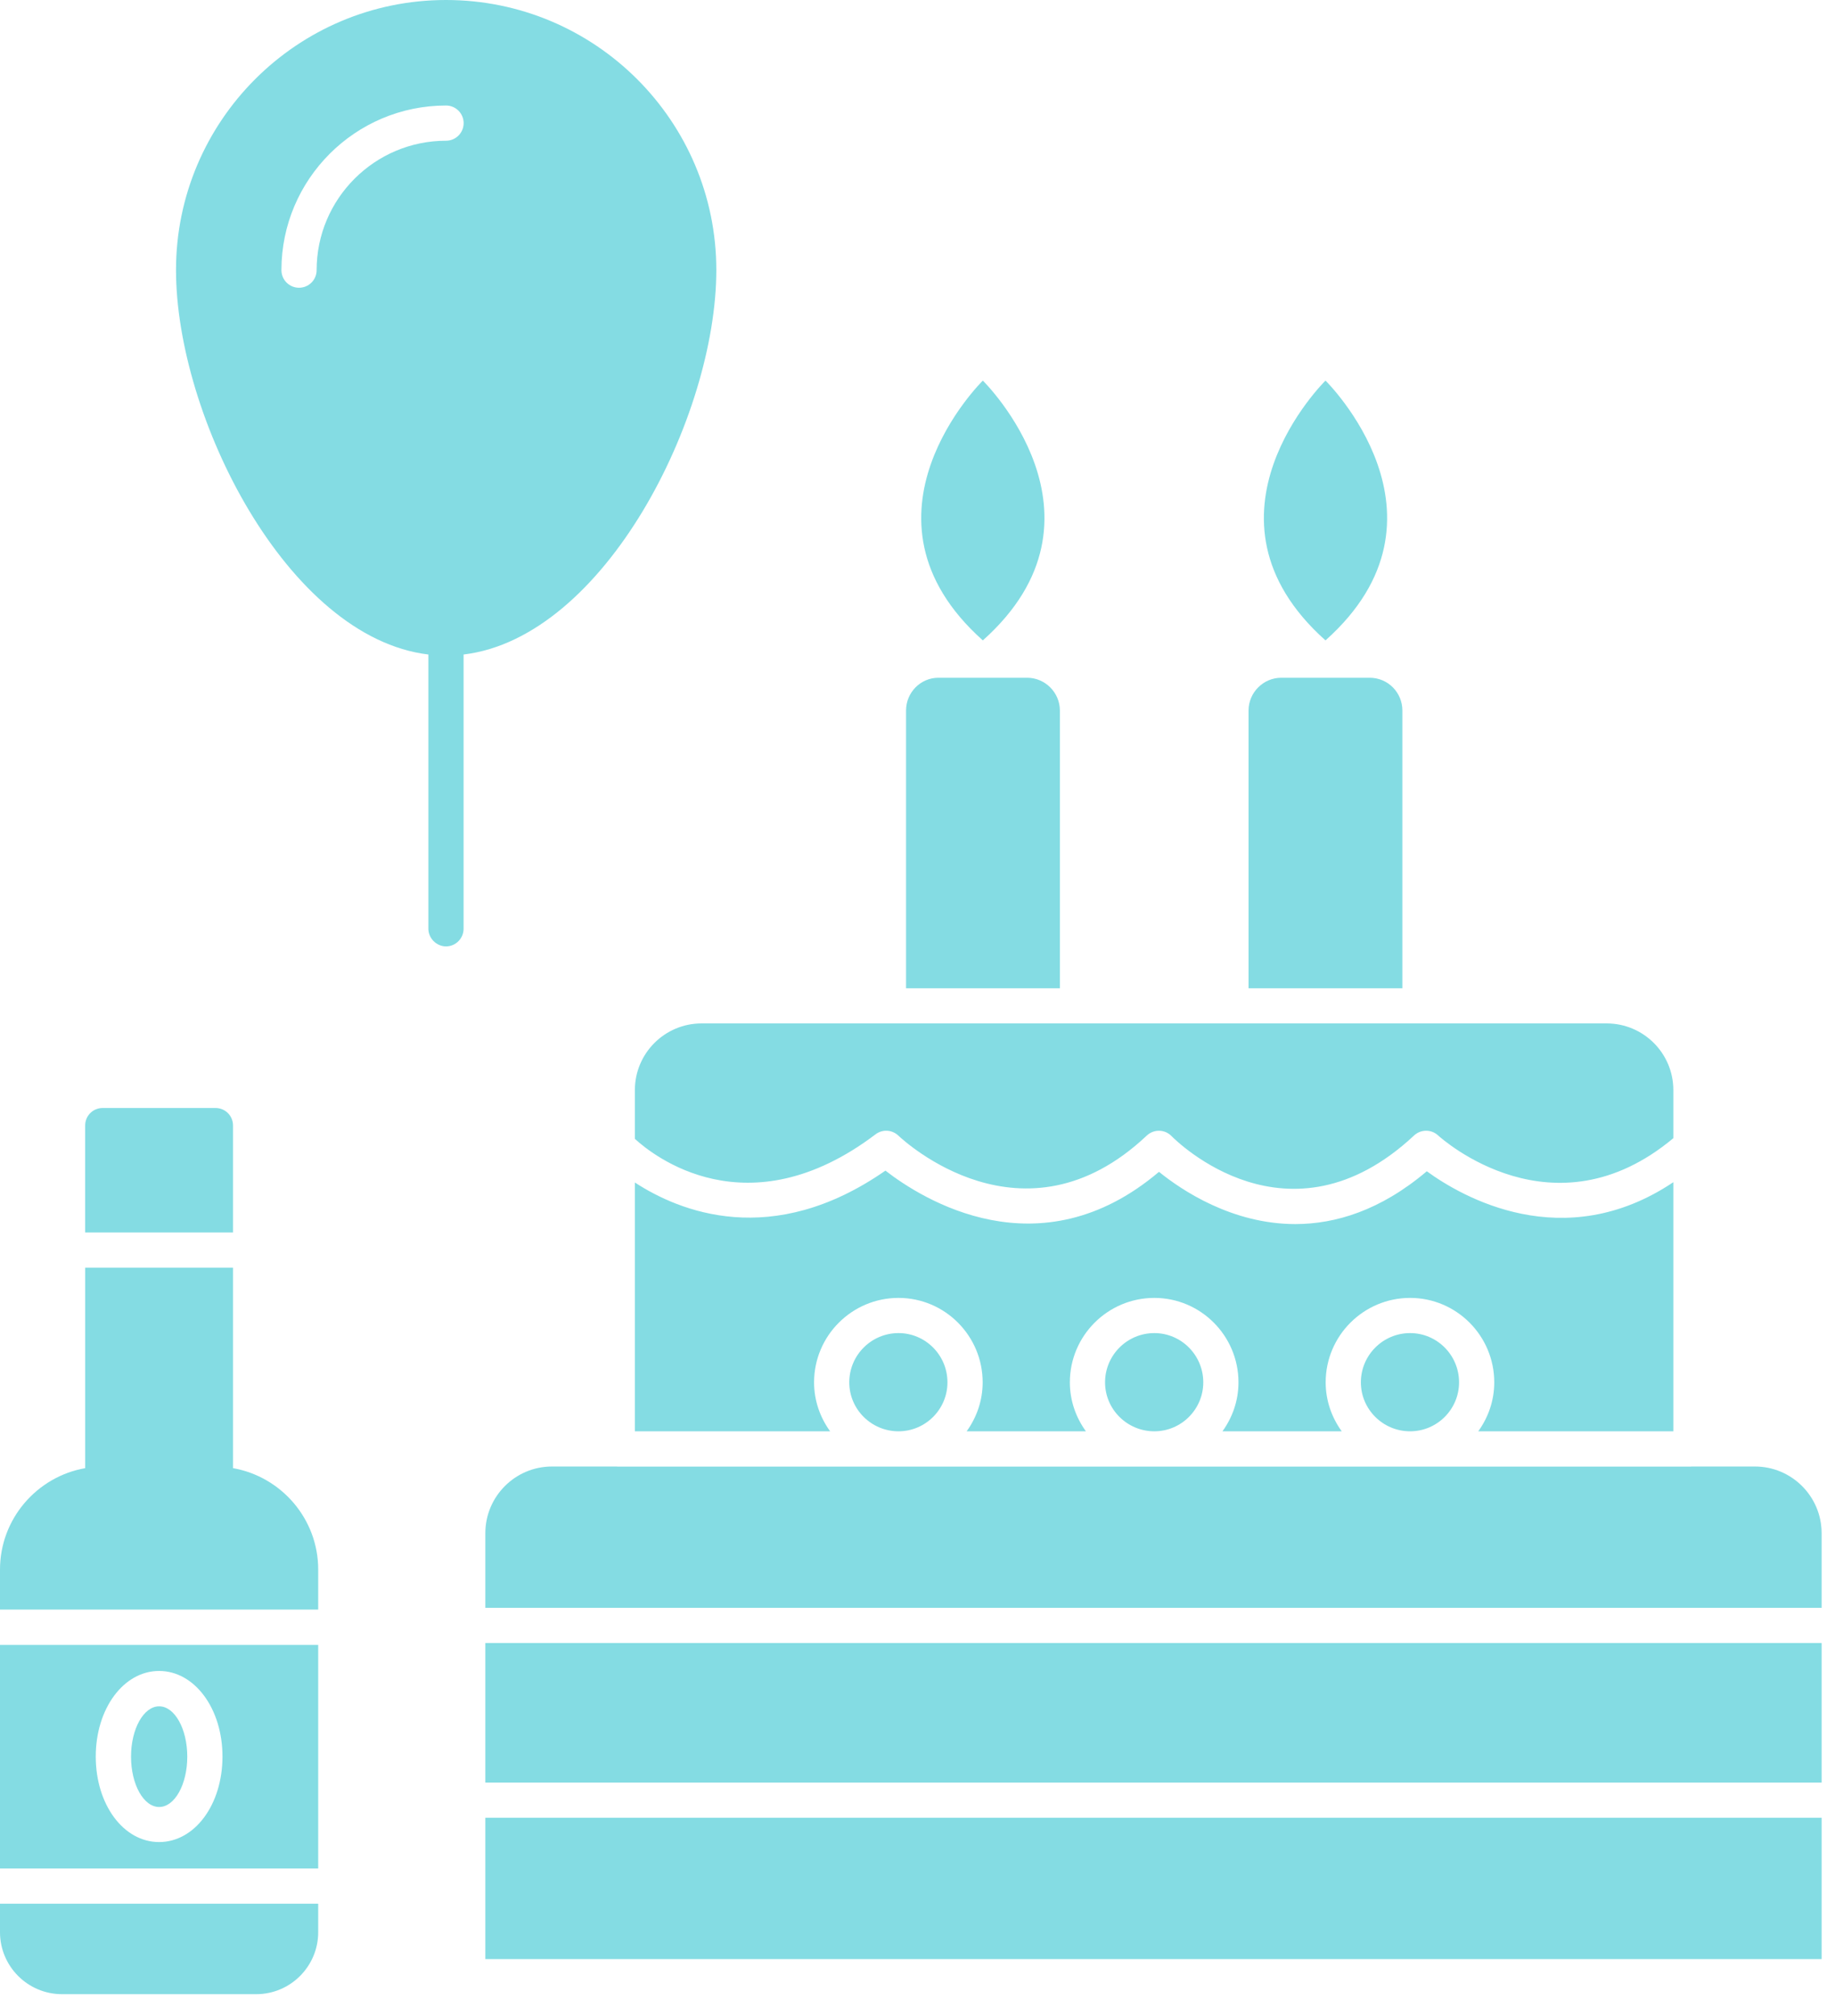 <svg width="71" height="78" viewBox="0 0 71 78" fill="none" xmlns="http://www.w3.org/2000/svg">
<path d="M18.779 63.56H70.482V68.957H18.779V63.56ZM27.144 39.59H62.166C63.588 39.59 64.745 40.745 64.745 42.167V44.029C60.119 47.897 55.821 44.086 55.64 43.919C55.377 43.68 54.975 43.682 54.714 43.924C49.858 48.46 45.512 44.133 45.327 43.946C45.069 43.682 44.644 43.673 44.372 43.927C39.598 48.436 34.955 44.115 34.76 43.93C34.517 43.7 34.146 43.676 33.878 43.879C28.907 47.642 25.24 44.677 24.565 44.055V42.167C24.565 40.745 25.722 39.59 27.144 39.59ZM24.565 45.744C26.277 46.86 29.862 48.344 34.259 45.284C35.667 46.376 40.205 49.262 44.844 45.331C45.715 46.038 47.668 47.352 50.121 47.352C51.666 47.35 53.409 46.831 55.206 45.309C56.551 46.289 60.491 48.58 64.745 45.732V55.368H57.197C57.583 54.833 57.816 54.182 57.816 53.474C57.816 51.673 56.355 50.208 54.56 50.208C52.759 50.208 51.293 51.673 51.293 53.474C51.293 54.182 51.527 54.833 51.914 55.368H47.3C47.686 54.833 47.919 54.182 47.919 53.474C47.919 51.673 46.459 50.208 44.663 50.208C42.861 50.208 41.395 51.673 41.395 53.474C41.395 54.182 41.629 54.833 42.016 55.368H37.402C37.788 54.833 38.021 54.182 38.021 53.474C38.021 51.673 36.56 50.208 34.765 50.208C32.964 50.208 31.498 51.673 31.498 53.474C31.498 54.182 31.732 54.833 32.119 55.368H24.565V45.744H24.565ZM32.86 53.474C32.86 52.423 33.714 51.569 34.765 51.569C35.809 51.569 36.659 52.423 36.659 53.474C36.659 54.518 35.809 55.368 34.765 55.368C33.714 55.368 32.86 54.518 32.86 53.474ZM42.757 53.474C42.757 52.423 43.612 51.569 44.663 51.569C45.707 51.569 46.557 52.423 46.557 53.474C46.557 54.518 45.707 55.368 44.663 55.368C43.612 55.368 42.757 54.518 42.757 53.474ZM52.655 53.474C52.655 52.423 53.509 51.569 54.56 51.569C55.604 51.569 56.454 52.423 56.454 53.474C56.454 54.518 55.604 55.368 54.56 55.368C53.509 55.368 52.655 54.518 52.655 53.474ZM21.357 56.73H23.864C23.871 56.73 23.877 56.734 23.884 56.734H65.426C65.433 56.734 65.439 56.73 65.446 56.73H67.903C69.325 56.73 70.482 57.887 70.482 59.309V62.198H18.779V59.309C18.779 57.887 19.935 56.73 21.357 56.73ZM18.779 75.784V70.319H70.482V75.784H18.779Z" fill="#84DCE3"/>
<path d="M41.009 27.485V38.23H35.057V27.485C35.057 26.79 35.616 26.218 36.31 26.218H39.742C40.437 26.218 41.009 26.79 41.009 27.485Z" fill="#84DCE3"/>
<path d="M54.261 27.485V38.23H48.309V27.485C48.309 26.79 48.881 26.218 49.576 26.218H52.994C53.703 26.218 54.261 26.79 54.261 27.485Z" fill="#84DCE3"/>
<path d="M38.028 24.773C43.392 19.986 38.028 14.723 38.028 14.723C38.028 14.723 32.663 19.986 38.028 24.773Z" fill="#84DCE3"/>
<path d="M51.286 24.773C56.651 19.986 51.286 14.723 51.286 14.723C51.286 14.723 45.922 19.986 51.286 24.773Z" fill="#84DCE3"/>
<path d="M17.256 0C11.495 0 6.81 4.685 6.81 10.446C6.81 16.112 11.114 24.665 16.575 25.319V35.929C16.575 36.296 16.889 36.61 17.256 36.61C17.638 36.61 17.937 36.296 17.937 35.929V25.319C23.399 24.665 27.716 16.112 27.716 10.446C27.716 4.685 23.031 0 17.256 0ZM17.258 5.444C14.498 5.444 12.251 7.69 12.251 10.45C12.251 10.827 11.947 11.131 11.57 11.131C11.194 11.131 10.889 10.827 10.889 10.45C10.889 6.939 13.746 4.082 17.258 4.082C17.634 4.082 17.939 4.387 17.939 4.763C17.939 5.139 17.634 5.444 17.258 5.444Z" fill="#84DCE3"/>
<path d="M6.158 69.901C6.759 69.901 7.246 69.03 7.246 67.954C7.246 66.879 6.759 66.007 6.158 66.007C5.557 66.007 5.07 66.879 5.07 67.954C5.07 69.03 5.557 69.901 6.158 69.901Z" fill="#84DCE3"/>
<path d="M9.016 43.542C9.016 43.161 8.716 42.861 8.335 42.861H3.976C3.595 42.861 3.295 43.161 3.295 43.542V47.676H9.016V43.542Z" fill="#84DCE3"/>
<path d="M12.312 60.717C12.312 58.755 10.882 57.121 9.016 56.794V49.038H3.296V56.794C1.43 57.121 0 58.755 0 60.717V62.264H12.312V60.717Z" fill="#84DCE3"/>
<path d="M0 63.631V72.28H12.312V63.631H0ZM6.156 71.258C4.781 71.258 3.705 69.814 3.705 67.949C3.705 66.096 4.781 64.639 6.156 64.639C7.532 64.639 8.608 66.096 8.608 67.949C8.608 69.814 7.532 71.258 6.156 71.258Z" fill="#84DCE3"/>
<path d="M0 74.745C0 76.066 1.076 77.142 2.397 77.142H9.915C11.236 77.142 12.312 76.066 12.312 74.745V73.644H0V74.745Z" fill="#84DCE3"/>
</svg>
